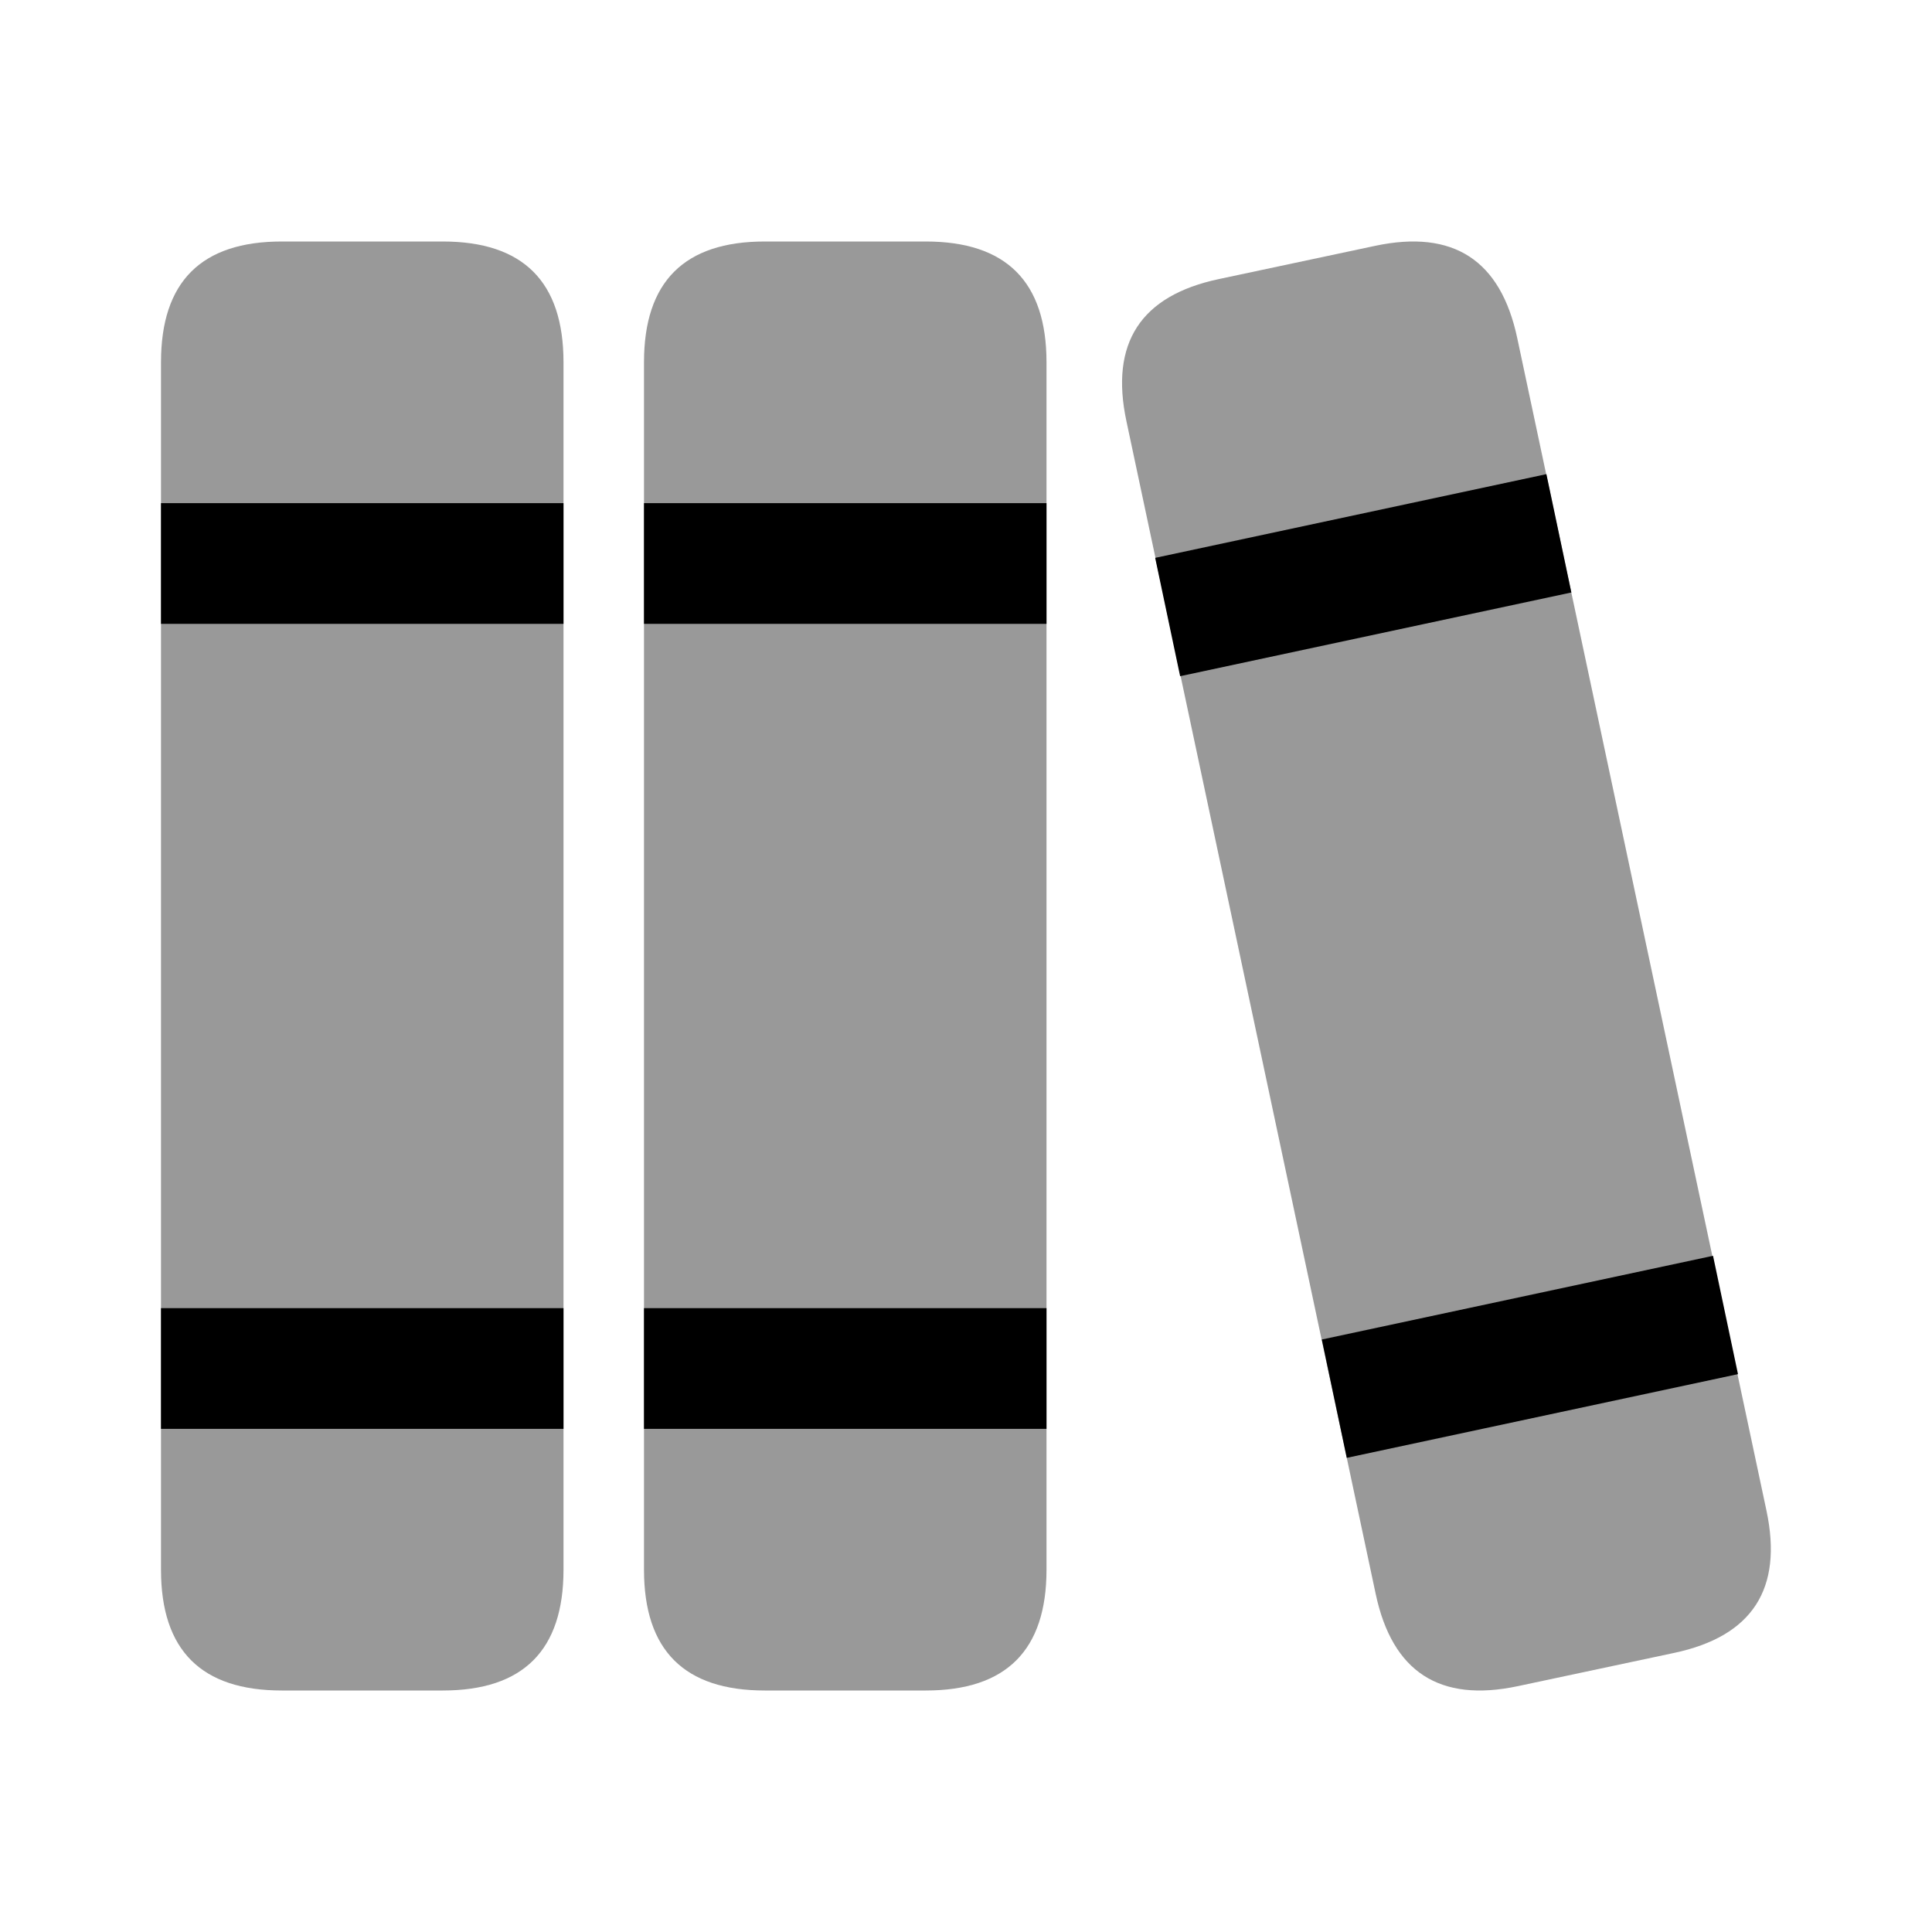 <svg
    width="24"
    height="24"
    viewBox="0 0 24 24"
    fill="currentColor"
    xmlns="http://www.w3.org/2000/svg"
  >
    <path
      opacity="0.4"
      d="M11.5 21H9.5C8.5 21 8 20.5 8 19.5V4.5C8 3.5 8.5 3 9.5 3H11.5C12.5 3 13 3.5 13 4.5V19.5C13 20.5 12.5 21 11.5 21Z"
    />
    <path
      opacity="0.4"
      d="M5.5 21H3.5C2.5 21 2 20.5 2 19.5V4.5C2 3.5 2.5 3 3.5 3H5.5C6.5 3 7 3.5 7 4.5V19.5C7 20.5 6.5 21 5.5 21Z"
    />
    <path
      opacity="0.4"
      d="M20.797 20.533L18.855 20.946C17.884 21.152 17.295 20.77 17.089 19.799L13.993 5.233C13.786 4.262 14.169 3.673 15.14 3.467L17.082 3.054C18.053 2.848 18.642 3.23 18.848 4.201L21.944 18.767C22.15 19.738 21.768 20.327 20.797 20.533Z"
    />
    <path
      d="M13 7.75H8V6.25H13V7.75ZM13 16.25H8V17.75H13V16.25ZM7 6.25H2V7.75H7V6.25ZM7 16.25H2V17.75H7V16.25ZM19.21 5.89L14.35 6.93L14.66 8.4L19.52 7.36L19.21 5.89ZM21.28 15.6L16.42 16.64L16.73 18.11L21.59 17.07L21.28 15.6Z"
    />
  </svg>
  